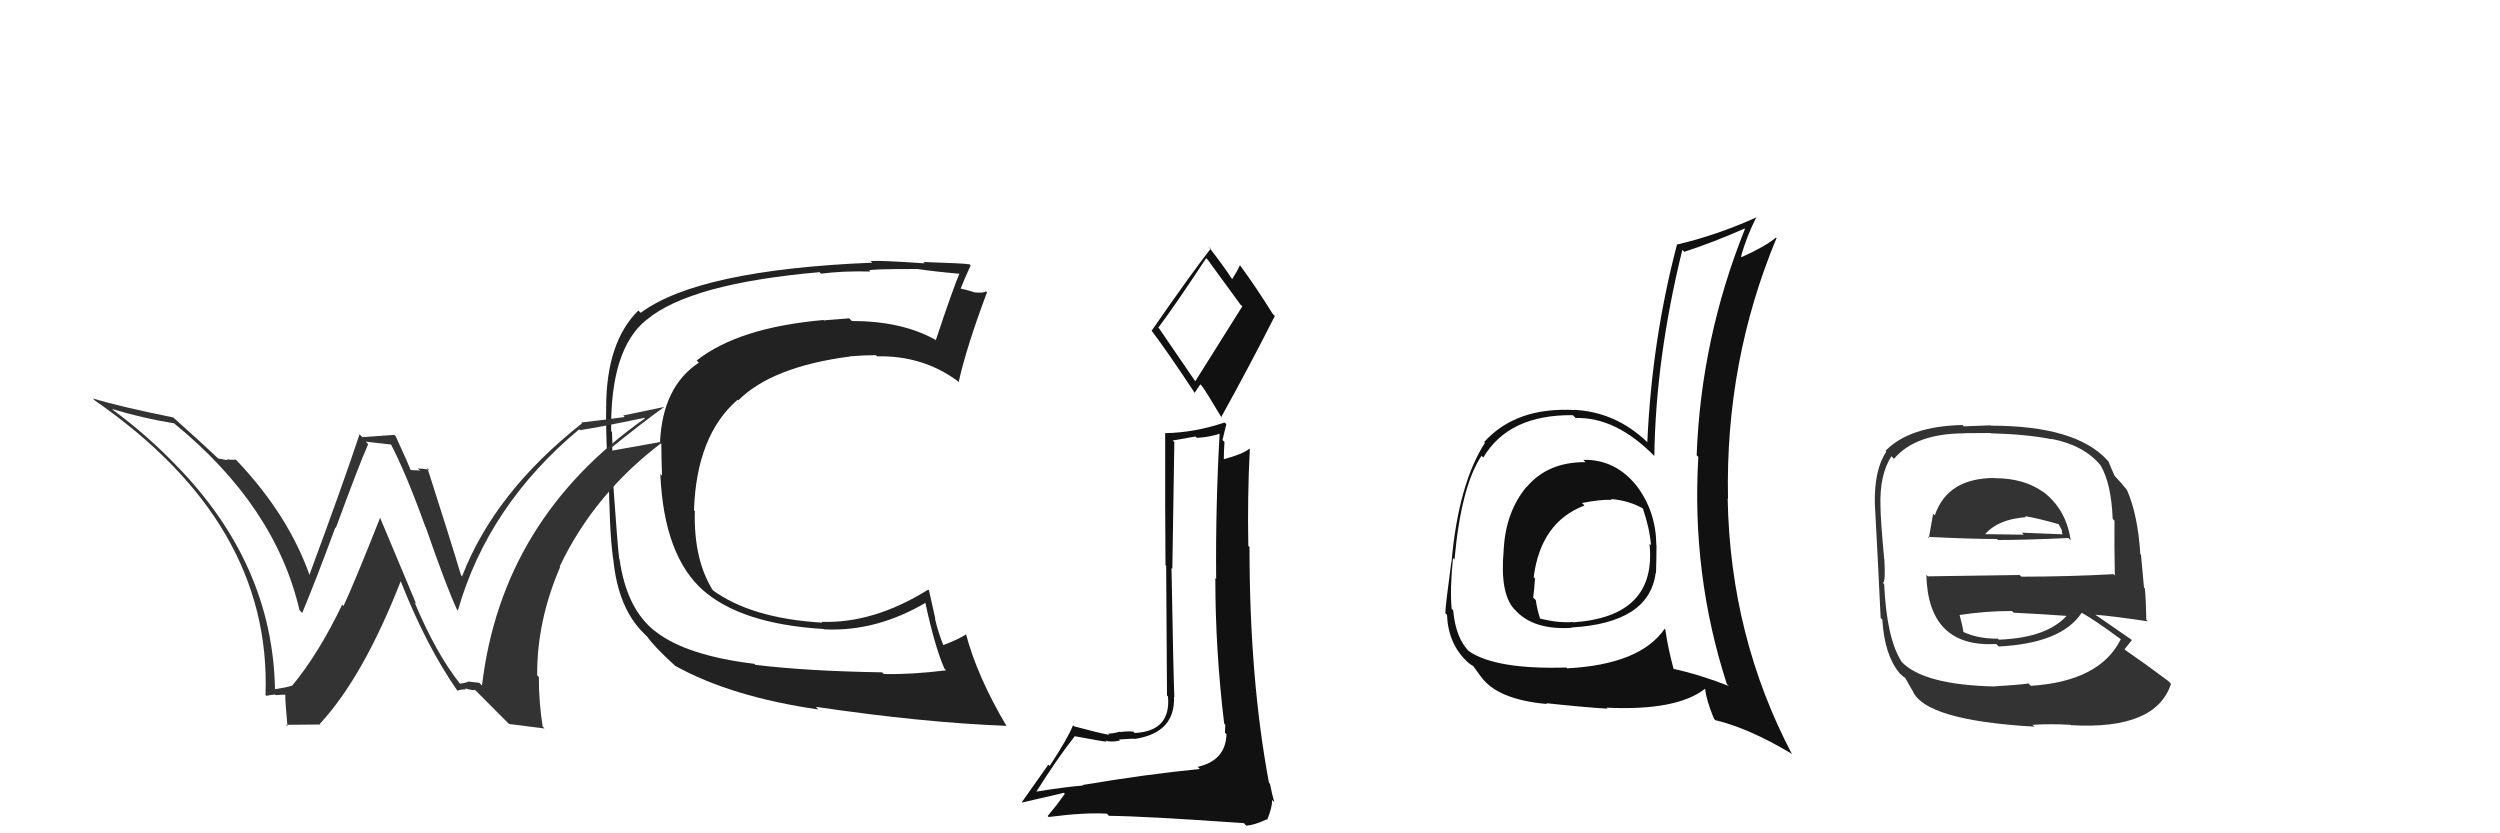 <svg xmlns="http://www.w3.org/2000/svg" width="150" height="50" viewBox="0,0,150,50"><path fill="#333" d="M119.68 28.70L119.66 28.68L119.67 28.68Q116.85 28.68 116.09 30.92L116.03 30.87L115.99 30.82Q115.84 31.63 115.73 32.28L115.78 32.33L115.66 32.21Q118.18 32.34 119.82 32.34L119.87 32.39L119.88 32.40Q121.52 32.40 124.11 32.28L124.07 32.25L124.24 32.42Q123.98 30.56 122.57 29.49L122.56 29.48L122.62 29.54Q121.46 28.69 119.67 28.69ZM119.63 41.14L119.59 41.10L119.69 41.19Q115.36 41.09 114.07 39.68L114.13 39.74L114.10 39.71Q113.20 38.32 113.05 35.05L112.97 34.97L112.98 34.97Q113.14 34.91 113.06 33.54L113.01 33.48L113.05 33.52Q112.83 31.13 112.83 30.41L112.80 30.38L112.83 30.41Q112.76 28.48 113.49 27.37L113.56 27.45L113.64 27.53Q114.93 26.00 117.90 26.00L117.89 25.99L119.44 25.98L119.46 26.00Q121.56 26.05 123.09 26.35L123.13 26.40L123.07 26.33Q125.05 26.71 126.04 27.93L126.12 28.02L126.04 27.93Q126.68 29.03 126.76 31.13L126.78 31.15L126.87 31.24Q126.85 32.36 126.89 34.53L126.75 34.39L126.80 34.45Q124.06 34.60 121.29 34.60L121.18 34.50L115.67 34.58L115.58 34.49Q115.69 38.87 119.77 38.64L119.88 38.75L119.92 38.79Q123.69 38.60 124.90 36.77L124.83 36.70L124.89 36.76Q125.63 37.16 127.23 38.34L127.29 38.40L127.25 38.35Q126.00 40.88 121.85 41.15L121.83 41.13L121.71 41.01Q121.05 41.10 119.68 41.18ZM121.95 43.49L122.08 43.62L121.95 43.49Q123.02 43.42 124.24 43.49L124.33 43.58L124.25 43.51Q129.35 43.81 130.26 41.03L130.26 41.03L130.11 40.87Q128.61 39.75 127.50 38.99L127.45 38.94L127.47 38.96Q127.72 38.64 127.91 38.41L127.90 38.40L127.86 38.36Q127.03 37.79 125.66 36.84L125.70 36.88L125.70 36.88Q126.81 36.97 128.87 37.28L128.75 37.16L128.78 37.18Q128.76 35.99 128.69 35.30L128.64 35.26L128.46 33.29L128.42 33.25Q128.27 30.89 127.62 29.40L127.61 29.39L127.62 29.40Q127.34 29.04 126.77 28.43L126.82 28.48L126.88 28.55Q126.73 28.24 126.50 27.67L126.39 27.57L126.42 27.59Q124.52 25.54 119.45 25.54L119.43 25.52L117.82 25.58L117.75 25.50Q114.57 25.57 113.13 27.05L113.18 27.10L113.18 27.10Q112.45 28.17 112.49 30.22L112.45 30.18L112.49 30.22Q112.55 31.19 112.66 33.44L112.58 33.36L112.66 33.44Q112.73 35.03 112.84 37.08L112.81 37.05L112.94 37.18Q113.07 39.29 113.95 40.36L113.98 40.40L114.09 40.50Q114.20 40.61 114.39 40.72L114.28 40.62L114.73 41.41L114.75 41.43Q115.47 43.22 122.06 43.60ZM119.86 38.31L119.84 38.30L119.86 38.32Q118.62 38.33 117.70 37.87L117.77 37.94L117.81 37.97Q117.77 37.60 117.58 36.91L117.58 36.91L117.57 36.90Q119.12 36.66 120.72 36.66L120.73 36.67L120.81 36.76Q122.59 36.85 124.26 36.97L124.22 36.93L124.11 36.82Q122.93 38.27 119.93 38.38ZM121.58 31.05L121.56 31.04L121.50 30.97Q122.22 31.08 123.55 31.46L123.49 31.40L123.71 31.81L123.73 32.02L123.77 32.06Q122.22 32.00 121.31 31.96L121.41 32.06L121.43 32.08Q119.16 32.05 119.12 32.05L119.11 32.05L119.11 32.05Q119.89 31.15 121.56 31.03Z"/><path fill="#111" d="M95.02 27.61L95.06 27.66L95.13 27.73Q92.87 27.71 91.60 29.22L91.62 29.24L91.59 29.21Q90.33 30.73 90.22 33.01L90.12 32.92L90.22 33.02Q89.99 35.57 90.83 36.52L90.89 36.58L90.88 36.57Q91.98 37.82 94.30 37.67L94.33 37.70L94.28 37.65Q98.96 37.38 99.34 34.37L99.21 34.25L99.36 34.39Q99.39 33.51 99.39 32.71L99.49 32.81L99.38 32.70Q99.36 30.70 98.22 29.18L98.24 29.20L98.23 29.19Q96.94 27.55 95.00 27.59ZM99.96 37.81L99.95 37.80L99.88 37.73Q98.40 39.87 94.03 40.10L94.09 40.17L93.98 40.05Q89.76 40.18 88.13 39.07L88.12 39.07L88.20 39.14Q87.34 38.33 87.19 36.61L87.08 36.51L87.10 36.52Q86.99 35.35 87.18 33.48L87.33 33.63L87.27 33.57Q87.67 29.17 88.89 27.35L88.88 27.34L89.00 27.45Q90.52 24.87 94.37 24.91L94.44 24.98L94.54 25.08Q96.95 25.02 99.24 27.34L99.25 27.35L99.26 27.36Q99.34 21.50 100.94 14.99L100.99 15.04L101.05 15.11Q102.81 14.54 104.68 13.71L104.67 13.70L104.70 13.73Q102.06 20.31 101.80 27.31L101.77 27.29L101.90 27.41Q101.48 34.46 103.61 41.04L103.76 41.19L103.73 41.16Q102.04 40.49 100.32 40.11L100.32 40.11L100.44 40.23Q100.07 38.87 99.92 37.77ZM102.87 43.16L102.90 43.19L102.92 43.21Q104.91 43.68 107.46 45.20L107.50 45.24L107.53 45.27Q103.81 38.20 103.66 29.90L103.67 29.91L103.68 29.91Q103.51 21.68 106.59 14.29L106.68 14.38L106.56 14.25Q105.94 14.78 104.49 15.43L104.60 15.53L104.46 15.39Q104.78 14.23 105.39 13.01L105.51 13.13L105.41 13.03Q103.03 14.11 100.59 14.68L100.63 14.72L100.61 14.71Q99.11 20.43 98.84 26.52L98.83 26.52L98.85 26.54Q96.95 24.71 94.43 24.59L94.43 24.59L94.44 24.60Q90.95 24.42 89.05 26.52L89.09 26.56L89.10 26.56Q87.50 29.05 87.09 33.73L87.08 33.72L87.08 33.72Q86.72 36.37 86.72 36.79L86.70 36.77L86.82 36.89Q86.89 38.63 88.03 39.70L87.92 39.59L88.03 39.70Q88.23 39.89 88.42 39.97L88.36 39.92L88.87 40.62L88.86 40.60Q89.85 41.98 92.82 42.24L92.71 42.13L92.76 42.19Q95.08 42.44 96.45 42.52L96.37 42.44L96.39 42.46Q100.59 42.66 102.30 41.33L102.21 41.24L102.31 41.34Q102.37 41.97 102.83 43.11ZM96.69 29.97L96.58 29.86L96.66 29.94Q97.79 30.04 98.63 30.54L98.62 30.53L98.56 30.47Q98.98 31.69 99.06 32.72L98.97 32.63L98.97 32.64Q99.42 37.00 94.39 37.34L94.31 37.26L94.37 37.32Q93.52 37.39 92.42 37.12L92.35 37.06L92.40 37.10Q92.22 36.54 92.15 36.01L92.00 35.86L91.99 35.86Q92.06 35.32 92.10 34.71L91.97 34.58L92.02 34.63Q92.45 31.32 95.07 30.33L95.09 30.35L94.92 30.18Q96.03 29.96 96.71 29.99Z"/><path fill="#222" d="M45.40 39.97L45.30 39.87L45.26 39.83Q41.15 39.33 39.32 37.88L39.28 37.84L39.30 37.87Q37.59 36.53 37.17 33.53L37.10 33.46L37.15 33.50Q37.08 33.09 36.74 28.34L36.78 28.38L36.64 28.24Q36.79 27.17 36.72 25.92L36.71 25.91L36.67 25.87Q36.60 20.93 38.81 19.17L38.72 19.09L38.81 19.18Q41.40 17.01 49.17 16.33L49.07 16.22L49.26 16.42Q50.58 16.25 52.22 16.29L52.10 16.18L52.16 16.23Q52.07 16.14 55.04 16.14L55.13 16.24L55.04 16.14Q56.02 16.29 57.73 16.44L57.70 16.41L57.61 16.31Q57.17 17.33 56.15 20.41L56.16 20.43L56.13 20.39Q54.11 19.26 51.11 19.26L50.94 19.09L50.96 19.10Q50.24 19.15 49.44 19.22L49.53 19.32L49.41 19.20Q44.31 19.65 41.80 21.63L41.86 21.69L41.93 21.76Q39.75 23.20 39.60 26.55L39.64 26.60L39.68 26.63Q39.68 27.28 39.72 28.54L39.58 28.40L39.62 28.44Q39.83 33.37 42.23 35.46L42.21 35.44L42.12 35.36Q44.43 37.44 49.42 37.74L49.45 37.77L49.44 37.76Q52.57 37.92 55.58 36.14L55.44 36.00L55.50 36.06Q56.07 38.76 56.67 40.13L56.63 40.08L56.77 40.22Q54.66 40.48 53.03 40.44L52.99 40.40L52.93 40.34Q48.44 40.27 45.32 39.89ZM60.44 43.62L60.44 43.62L60.42 43.61Q58.63 40.60 57.95 38.01L57.97 38.04L57.98 38.05Q57.58 38.33 56.59 38.71L56.63 38.75L56.60 38.71Q56.29 37.95 56.10 37.12L56.12 37.13L55.74 35.42L55.69 35.38Q52.41 37.42 49.29 37.31L49.31 37.33L49.34 37.36Q45.00 37.10 42.68 35.35L42.62 35.28L42.79 35.45Q41.61 33.59 41.69 30.66L41.54 30.51L41.64 30.61Q41.79 26.12 44.26 23.98L44.32 24.04L44.30 24.02Q46.32 22.00 51.00 21.39L51.06 21.46L50.99 21.38Q51.83 21.31 52.56 21.31L52.68 21.44L52.63 21.38Q55.34 21.32 57.43 22.84L57.55 22.96L57.52 22.92Q58.00 20.78 59.22 17.54L59.13 17.46L59.16 17.48Q59.01 17.60 58.45 17.54L58.42 17.51L58.44 17.53Q57.71 17.30 57.45 17.30L57.49 17.34L57.59 17.44Q57.79 16.91 58.24 15.92L58.23 15.91L58.18 15.86Q57.89 15.80 55.40 15.72L55.46 15.78L55.47 15.80Q52.88 15.62 52.23 15.66L52.30 15.72L52.33 15.76Q41.91 16.19 38.44 18.77L38.30 18.63L38.30 18.63Q36.37 20.54 36.37 24.46L36.25 24.35L36.37 24.47Q36.34 25.54 36.46 28.25L36.47 28.26L36.53 28.32Q36.55 31.76 36.78 33.48L36.75 33.45L36.79 33.49Q37.07 36.51 38.67 38.04L38.82 38.19L38.85 38.22Q39.26 38.81 40.51 39.95L40.53 39.97L40.51 39.95Q43.86 41.81 49.11 42.57L49.09 42.56L48.95 42.41Q55.38 43.36 60.37 43.55Z"/><path fill="#111" d="M64.90 47.04L64.84 46.98L64.99 47.13Q63.93 47.21 62.03 47.52L62.09 47.58L62.11 47.61Q63.45 45.48 64.48 44.18L64.32 44.02L64.47 44.17Q66.24 44.50 66.39 44.50L66.28 44.38L66.34 44.44Q66.67 44.55 67.20 44.43L67.19 44.42L67.14 44.37Q67.86 44.32 68.05 44.32L67.97 44.25L68.06 44.34Q70.52 43.98 70.44 41.81L70.50 41.87L70.46 41.83Q70.40 40.32 70.29 34.08L70.43 34.22L70.34 34.13Q70.39 30.68 70.46 26.53L70.36 26.43L71.73 26.19L71.81 26.27Q72.53 26.24 73.22 26.01L73.09 25.88L73.18 25.97Q72.93 30.36 72.97 34.74L72.85 34.62L72.92 34.69Q72.92 39.03 73.45 43.41L73.58 43.54L73.52 43.48Q73.50 43.69 73.50 43.96L73.59 44.05L73.59 44.05Q73.54 45.63 71.87 46.01L71.83 45.98L71.99 46.14Q68.80 46.45 64.95 47.10ZM71.69 22.84L69.55 19.71L69.50 19.66Q70.54 18.27 72.37 15.49L72.48 15.60L72.46 15.58Q73.10 16.45 74.43 18.28L74.54 18.38L71.72 22.87ZM74.69 49.45L74.82 49.58L74.79 49.54Q75.25 49.51 76.01 49.16L76.06 49.21L76.03 49.19Q76.33 48.46 76.33 48.00L76.32 47.99L76.46 48.13Q76.32 47.65 76.20 47.04L76.21 47.04L76.14 46.98Q74.97 40.74 74.97 32.82L74.97 32.83L74.90 32.75Q74.84 29.83 74.99 26.94L75.02 26.98L74.97 26.92Q74.57 27.25 73.43 27.55L73.26 27.38L73.43 27.55Q73.43 27.06 73.47 26.52L73.35 26.40L73.58 25.45L73.47 25.35Q71.71 25.95 69.92 25.99L69.97 26.03L69.91 25.97Q69.90 30.34 69.93 33.92L69.97 33.96L70.02 41.73L70.08 41.79Q70.26 43.87 68.09 43.98L68.02 43.92L68.00 43.90Q67.74 43.86 67.22 43.92L67.34 44.04L67.20 43.90Q66.75 44.02 66.48 44.02L66.42 43.95L66.55 44.09Q66.01 44.00 64.45 43.58L64.45 43.58L64.38 43.52Q64.08 44.28 62.98 45.96L62.90 45.88L61.31 48.13L61.33 48.15Q62.19 47.95 63.83 47.57L63.89 47.63L63.39 48.31L62.86 48.96L62.92 49.02Q65.08 48.74 66.41 48.82L66.55 48.96L66.54 48.95Q68.70 48.97 74.64 49.39ZM71.72 23.63L71.67 23.58L72.02 23.06L72.11 23.15Q72.36 23.48 73.31 25.08L73.26 25.03L73.27 25.03Q74.93 22.04 76.49 18.96L76.50 18.97L76.36 18.83Q75.36 17.22 74.41 15.93L74.45 15.97L74.39 15.92Q74.27 16.21 73.93 16.75L74.01 16.82L73.92 16.74Q73.53 16.12 72.54 14.83L72.46 14.74L72.64 14.92Q71.42 16.49 69.10 19.84L69.08 19.81L69.06 19.79Q70.01 21.04 71.72 23.63Z"/><path fill="#333" d="M27.49 40.92L27.50 40.93L27.62 41.05Q26.16 39.21 24.87 36.13L24.97 36.23L22.80 31.05L22.81 31.06Q21.22 35.07 20.61 36.36L20.60 36.35L20.53 36.28Q19.11 39.24 17.52 41.15L17.53 41.17L17.51 41.14Q17.23 41.24 16.47 41.36L16.39 41.27L16.50 41.38Q16.37 33.83 10.54 27.89L10.65 28.00L10.59 27.94Q8.86 26.14 6.85 24.65L6.89 24.70L6.73 24.54Q8.58 25.10 10.45 25.40L10.63 25.58L10.48 25.43Q16.52 30.37 17.97 36.61L18.01 36.65L18.13 36.78Q18.94 34.85 20.12 31.65L20.21 31.73L20.15 31.68Q21.52 27.94 22.09 26.65L21.95 26.50L23.53 26.68L23.40 26.55Q24.34 28.33 25.52 31.60L25.51 31.59L25.54 31.62Q26.77 35.17 27.42 36.58L27.52 36.68L27.47 36.64Q29.27 30.33 34.75 25.76L34.68 25.69L34.80 25.81Q35.93 25.64 38.67 25.07L38.79 25.19L38.70 25.10Q30.10 31.15 28.92 41.13L28.76 40.97L28.16 40.90L28.14 40.88Q27.94 40.98 27.59 41.02ZM30.55 43.44L32.67 43.71L32.56 43.59Q32.33 42.14 32.33 40.62L32.24 40.53L32.23 40.52Q32.21 37.26 33.61 34.02L33.60 34.01L33.58 33.99Q35.68 29.58 39.79 26.50L39.83 26.54L39.79 26.49Q38.52 26.71 36.65 27.05L36.65 27.04L36.56 26.96Q38.56 25.34 39.85 24.42L39.84 24.42L37.39 24.93L37.48 25.02Q36.21 25.20 34.88 25.35L34.86 25.33L34.92 25.40Q29.67 29.54 27.73 34.57L27.82 34.67L27.66 34.51Q27.01 32.33 25.64 28.07L25.81 28.24L25.76 28.18Q25.34 28.11 25.07 28.11L25.20 28.23L24.63 28.20L24.65 28.22Q24.54 27.92 23.74 26.17L23.66 26.09L21.74 26.23L21.57 26.06Q20.64 28.89 18.55 34.53L18.60 34.58L18.60 34.58Q17.34 30.96 14.26 27.69L14.24 27.67L14.15 27.58Q13.90 27.60 13.60 27.56L13.65 27.61L13.09 27.51L13.05 27.47Q12.21 26.67 10.42 25.07L10.42 25.07L10.41 25.05Q7.25 24.41 5.57 23.91L5.54 23.88L5.69 24.03Q16.31 31.38 15.93 41.70L15.87 41.63L15.99 41.75Q16.13 41.71 16.50 41.67L16.44 41.61L16.54 41.71Q16.91 41.68 17.10 41.68L16.95 41.54L17.14 41.72Q17.06 41.49 17.25 43.58L17.16 43.49L19.23 43.47L19.19 43.43Q21.79 40.63 24.04 34.88L24.03 34.87L24.05 34.89Q25.59 38.79 27.45 41.45L27.35 41.35L27.44 41.44Q27.70 41.35 27.96 41.37L28.03 41.44L27.89 41.30Q28.24 41.41 28.51 41.41L28.46 41.35L30.47 43.37Z"/></svg>